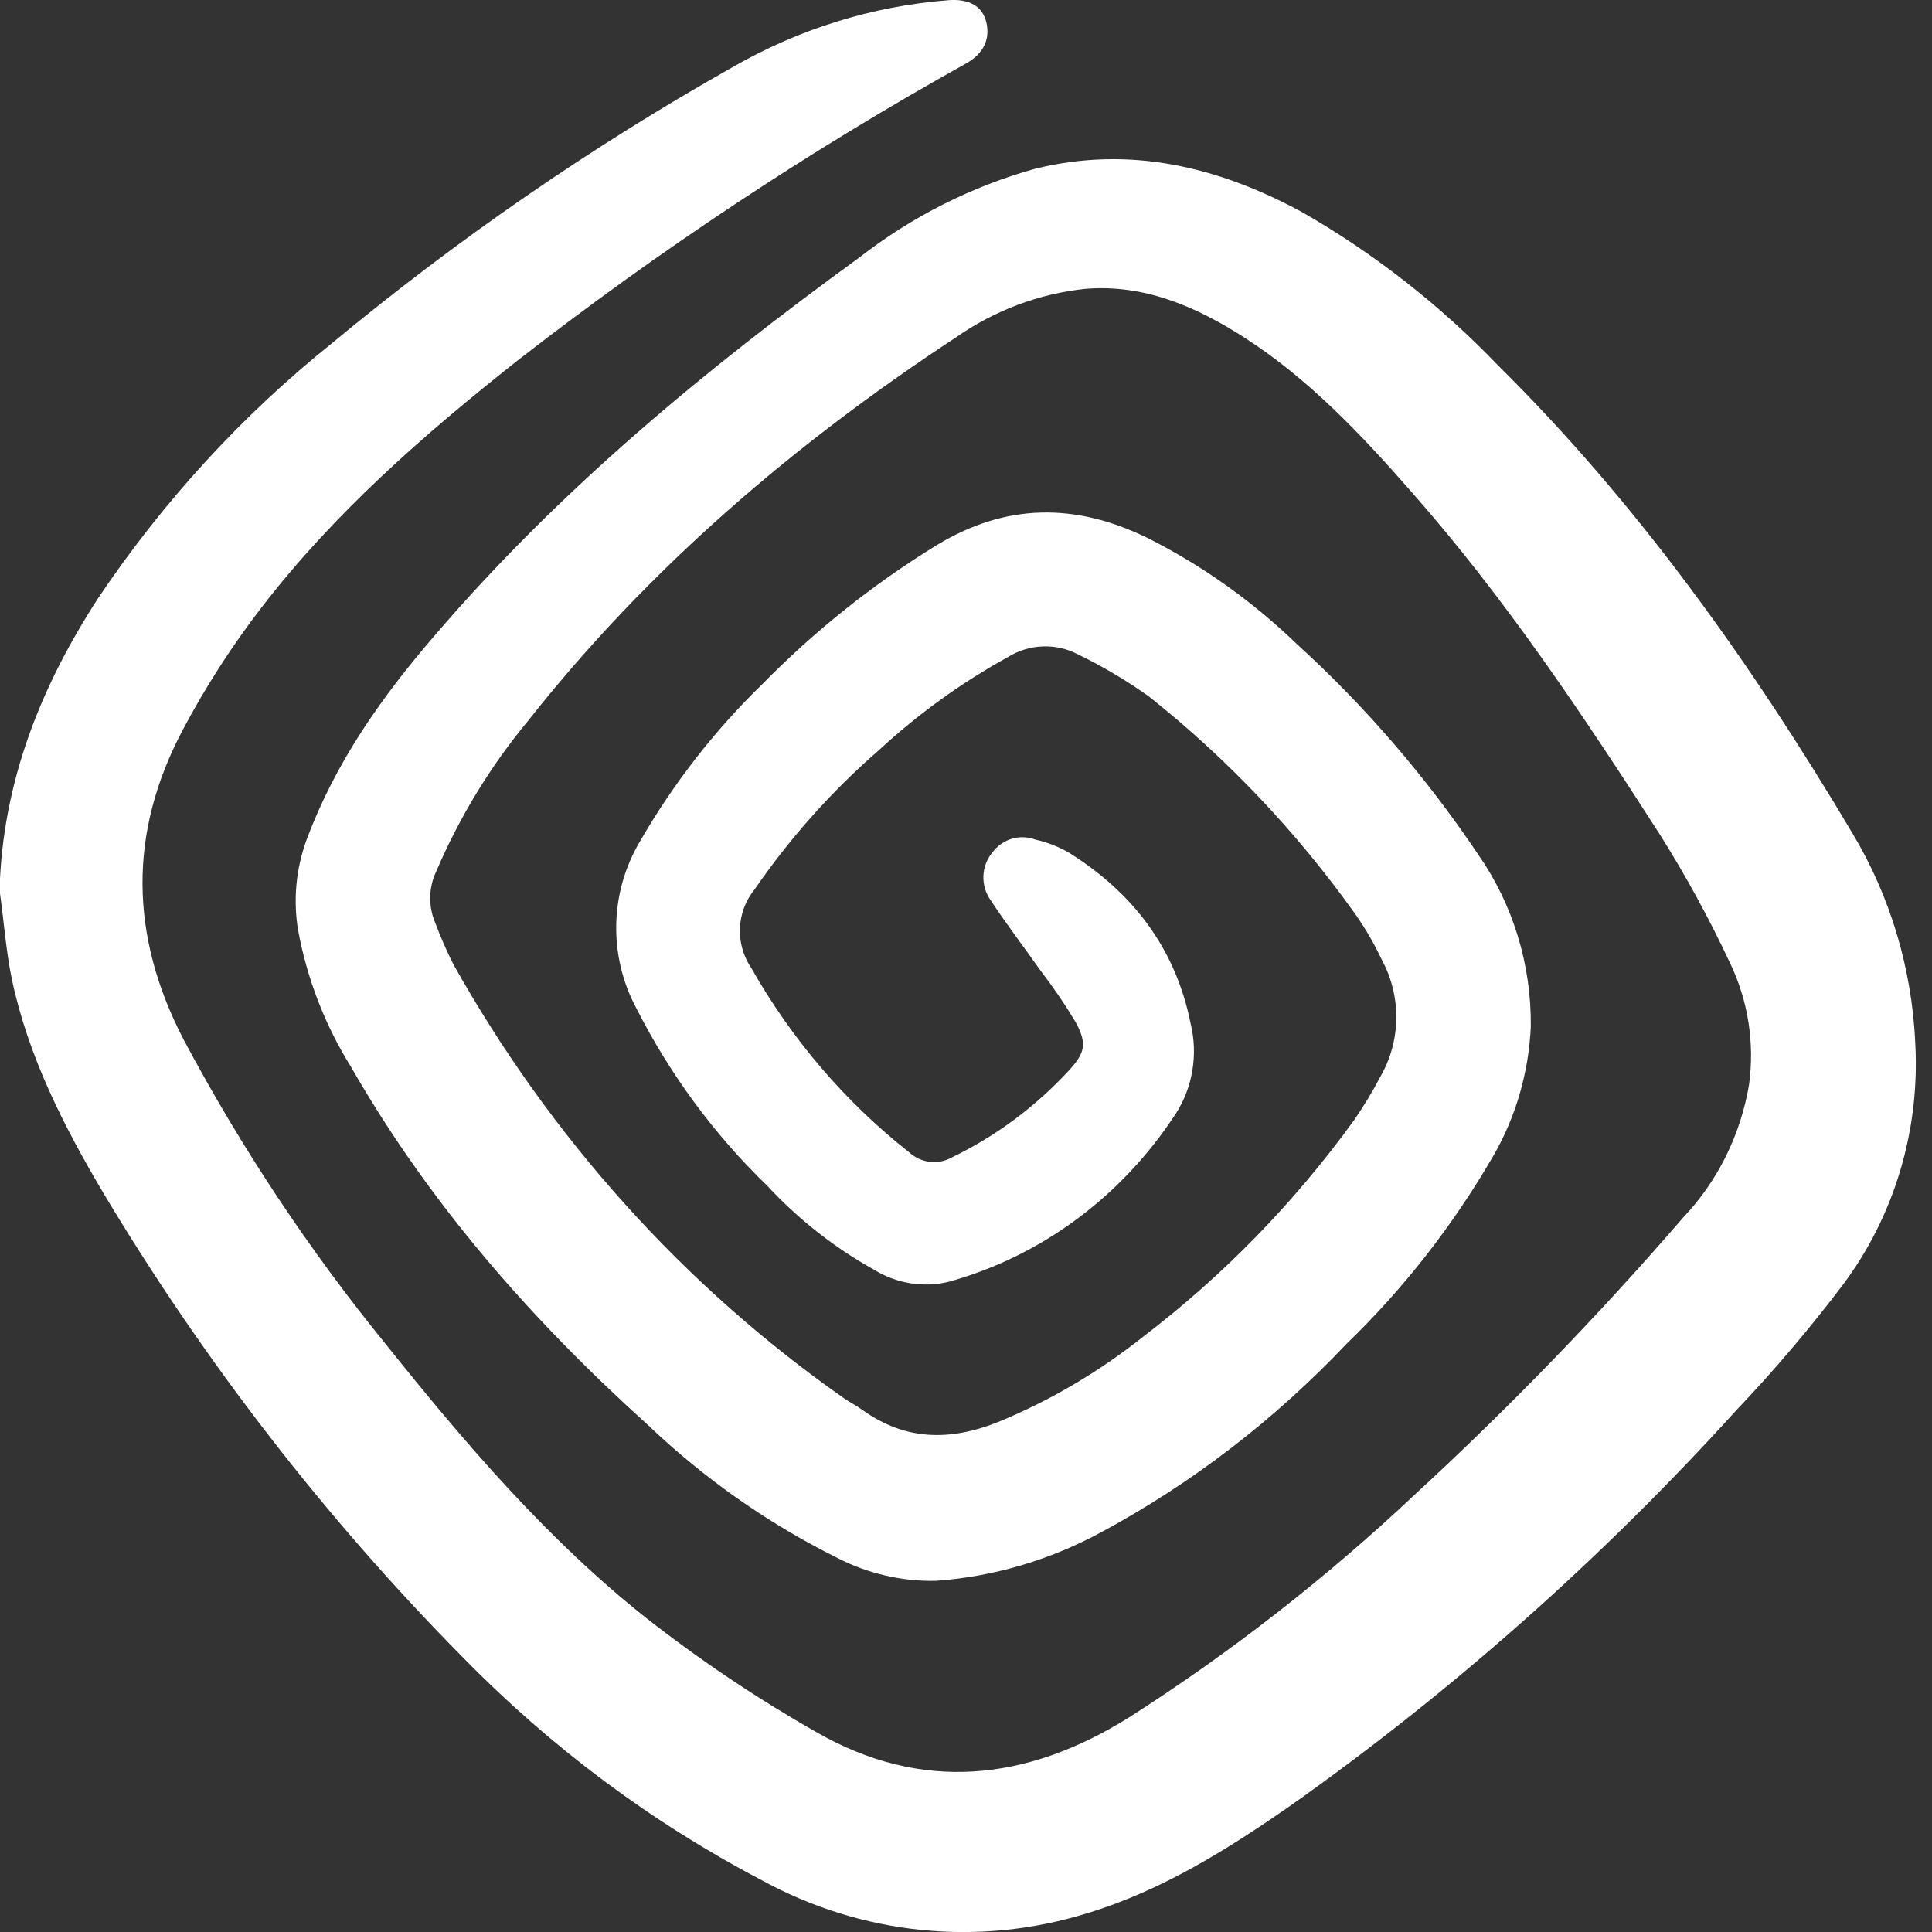 <svg viewBox="0 0 32 32" fill="#ffff" xmlns="http://www.w3.org/2000/svg">
<rect x="0" y="0" width="32" height="32" fill="#333333" stroke="none"/>
<g clip-path="url(#clip0_2474_415)">
<path d="M-0.008 14.743C0.044 12.936 0.684 11.356 1.632 9.897C2.71 8.296 4.013 6.876 5.497 5.686C7.574 3.963 9.791 2.434 12.124 1.118C13.229 0.48 14.453 0.1 15.712 0.003C16.053 -0.023 16.274 0.104 16.337 0.37C16.399 0.637 16.303 0.882 16.003 1.05C13.408 2.496 10.92 4.144 8.56 5.981C7.021 7.198 5.541 8.49 4.326 10.069C3.836 10.706 3.398 11.387 3.02 12.103C2.126 13.797 2.149 15.499 3.039 17.214C4 19.02 5.131 20.722 6.414 22.294C7.721 23.928 9.083 25.516 10.711 26.805C11.598 27.499 12.532 28.126 13.505 28.68C15.262 29.696 17.006 29.504 18.7 28.446C20.386 27.369 21.973 26.131 23.442 24.747C25.005 23.308 26.488 21.776 27.885 20.159C28.452 19.561 28.831 18.794 28.97 17.963C29.064 17.275 28.954 16.574 28.656 15.953C28.313 15.22 27.926 14.511 27.497 13.829C26.228 11.852 24.922 9.897 23.38 8.149C22.546 7.196 21.677 6.278 20.617 5.595C19.81 5.075 18.95 4.705 17.979 4.784C17.21 4.864 16.471 5.142 15.828 5.592C13.17 7.34 10.75 9.398 8.744 11.942C8.121 12.694 7.607 13.538 7.219 14.448C7.159 14.577 7.128 14.718 7.126 14.861C7.123 15.005 7.151 15.147 7.206 15.278C7.294 15.513 7.394 15.743 7.506 15.966C9.118 18.845 11.331 21.304 13.978 23.159C14.076 23.229 14.186 23.281 14.278 23.349C14.995 23.865 15.737 23.871 16.535 23.552C17.395 23.198 18.205 22.721 18.942 22.134C20.263 21.125 21.438 19.92 22.427 18.555C22.588 18.322 22.735 18.078 22.867 17.826C23.034 17.536 23.123 17.205 23.127 16.867C23.131 16.53 23.049 16.197 22.89 15.903C22.765 15.637 22.618 15.384 22.451 15.145C21.478 13.779 20.326 12.564 19.029 11.535C18.658 11.271 18.267 11.039 17.86 10.841C17.677 10.745 17.474 10.698 17.269 10.707C17.064 10.714 16.865 10.776 16.689 10.886C15.922 11.309 15.206 11.826 14.555 12.427C13.778 13.102 13.086 13.878 12.495 14.736C12.35 14.914 12.265 15.138 12.256 15.372C12.246 15.606 12.311 15.837 12.44 16.027C13.114 17.217 14.004 18.256 15.059 19.086C15.155 19.174 15.275 19.229 15.401 19.244C15.528 19.259 15.656 19.233 15.768 19.169C16.496 18.818 17.155 18.327 17.712 17.723C17.973 17.434 18.008 17.286 17.816 16.93C17.64 16.636 17.447 16.353 17.239 16.082C16.962 15.689 16.67 15.309 16.406 14.907C16.325 14.793 16.284 14.654 16.288 14.512C16.293 14.37 16.343 14.235 16.431 14.127C16.513 14.014 16.628 13.932 16.758 13.893C16.888 13.854 17.027 13.859 17.154 13.908C17.349 13.951 17.537 14.025 17.712 14.127C18.754 14.782 19.469 15.695 19.721 16.956C19.782 17.207 19.792 17.469 19.75 17.725C19.709 17.98 19.616 18.224 19.479 18.439C18.584 19.817 17.245 20.808 15.708 21.232C15.288 21.331 14.849 21.259 14.478 21.031C13.822 20.666 13.225 20.197 12.707 19.639C11.83 18.792 11.096 17.796 10.536 16.692C10.311 16.271 10.197 15.795 10.207 15.312C10.217 14.83 10.35 14.36 10.592 13.95C11.147 12.985 11.829 12.107 12.617 11.341C13.49 10.451 14.461 9.676 15.512 9.031C16.66 8.334 17.804 8.326 18.996 8.905C19.9 9.358 20.735 9.95 21.473 10.661C22.609 11.694 23.621 12.868 24.486 14.157C25.06 14.981 25.364 15.977 25.355 16.997C25.322 17.759 25.108 18.5 24.73 19.152C24.063 20.302 23.245 21.349 22.3 22.261C21.113 23.515 19.746 24.566 18.248 25.374C17.395 25.838 16.461 26.114 15.503 26.183C14.935 26.195 14.372 26.064 13.861 25.8C12.716 25.23 11.657 24.486 10.719 23.591C8.81 21.868 7.116 19.943 5.812 17.668C5.383 16.98 5.086 16.212 4.937 15.405C4.854 14.904 4.903 14.389 5.076 13.915C5.556 12.623 6.327 11.537 7.204 10.521C9.275 8.103 11.694 6.11 14.232 4.266C15.104 3.587 16.092 3.089 17.141 2.796C18.706 2.409 20.165 2.756 21.561 3.51C22.754 4.193 23.849 5.049 24.813 6.053C27.124 8.339 29.008 10.985 30.681 13.799C31.309 14.845 31.668 16.044 31.723 17.279C31.802 18.723 31.374 20.148 30.521 21.284C29.972 22.009 29.385 22.7 28.762 23.355C26.541 25.805 24.073 27.995 21.402 29.888C20.34 30.627 19.25 31.313 18.008 31.689C16.205 32.249 14.266 32.05 12.601 31.134C10.781 30.178 9.113 28.932 7.656 27.441C5.391 25.146 3.398 22.573 1.722 19.777C1.063 18.665 0.471 17.513 0.196 16.218C0.096 15.732 0.063 15.234 -0.008 14.743Z"/>
</g>
<defs>
<clipPath id="clip0_2474_415">
<rect width="32" height="32" fill="white"/>
</clipPath>
</defs>
</svg>
